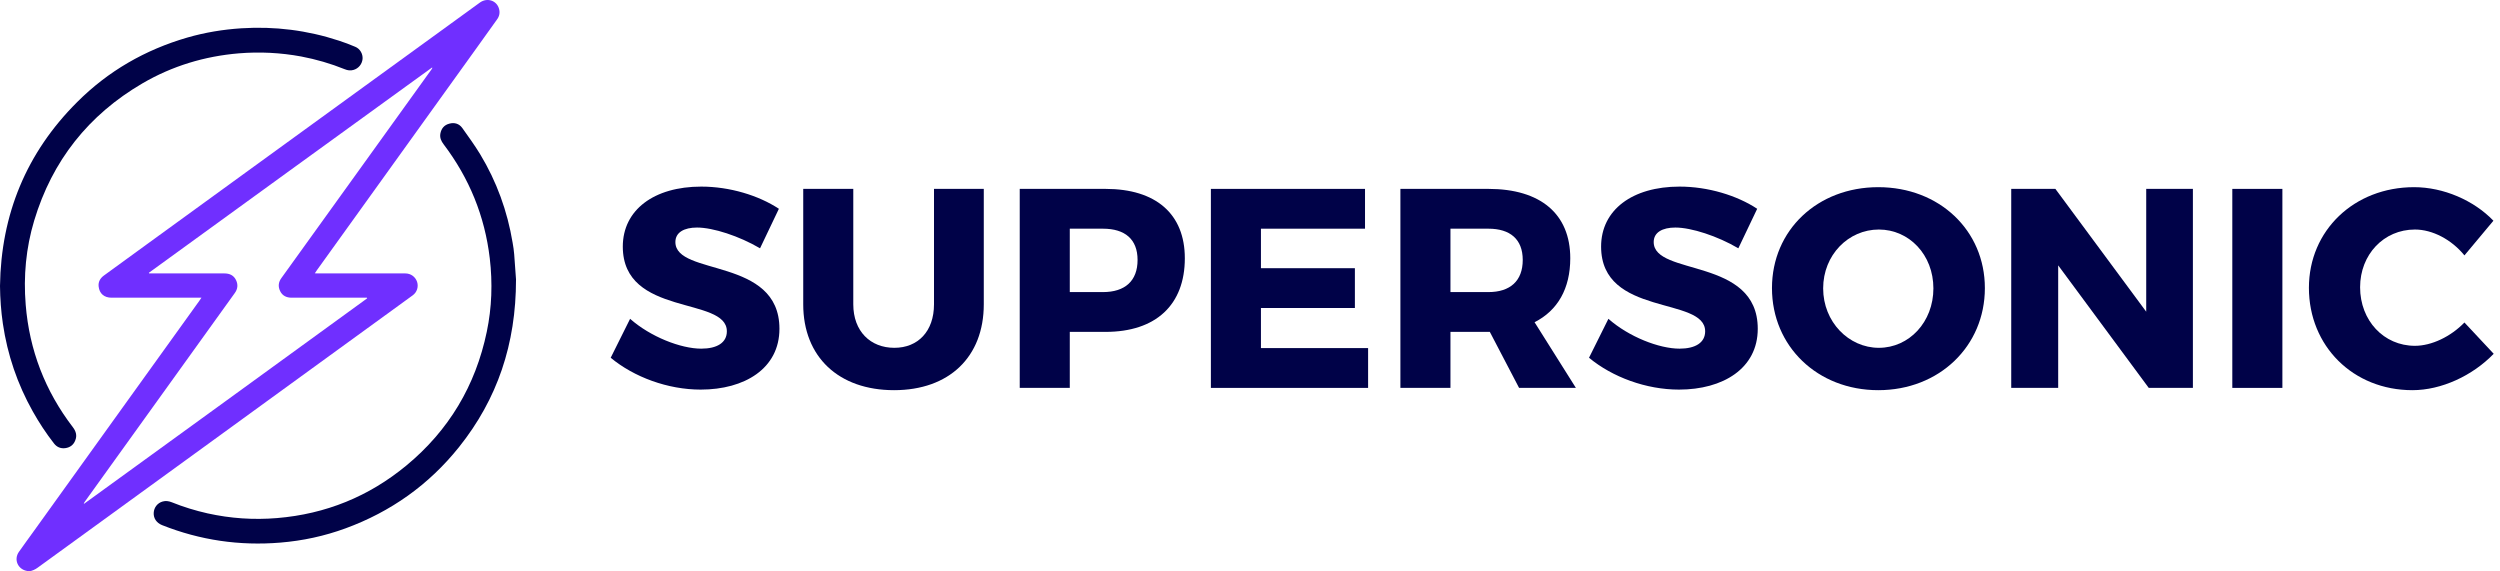 <svg width="175" height="40" viewBox="0 0 175 40" fill="none" xmlns="http://www.w3.org/2000/svg">
<path d="M1.973 40C1.945 39.991 1.918 39.973 1.881 39.964C1.242 39.845 0.95 39.16 1.324 38.63C1.68 38.119 2.055 37.616 2.42 37.105C4.585 34.091 6.758 31.077 8.923 28.054C10.594 25.725 12.275 23.396 13.946 21.067C13.992 21.004 14.028 20.94 14.101 20.839C14.001 20.839 13.946 20.839 13.891 20.839C11.864 20.839 9.836 20.839 7.809 20.839C7.297 20.839 6.959 20.556 6.904 20.054C6.868 19.743 7.005 19.488 7.261 19.296C8.265 18.565 9.27 17.834 10.274 17.104C12.777 15.286 15.279 13.469 17.782 11.652C20.348 9.788 22.905 7.934 25.472 6.071C28.175 4.108 30.878 2.144 33.591 0.181C34.093 -0.185 34.769 0.025 34.933 0.619C35.006 0.884 34.961 1.14 34.787 1.368C34.331 1.998 33.883 2.628 33.435 3.258C30.933 6.747 28.422 10.227 25.919 13.716C24.677 15.451 23.426 17.177 22.184 18.912C22.138 18.976 22.102 19.04 22.038 19.131C22.129 19.131 22.184 19.14 22.239 19.14C24.284 19.14 26.33 19.14 28.376 19.14C28.759 19.14 29.079 19.378 29.198 19.734C29.307 20.081 29.189 20.456 28.887 20.675C28.558 20.921 28.221 21.159 27.883 21.405C25.883 22.858 23.883 24.31 21.882 25.762C19.49 27.497 17.097 29.241 14.704 30.977C11.279 33.461 7.863 35.945 4.439 38.429C3.836 38.867 3.233 39.297 2.639 39.735C2.457 39.872 2.256 39.954 2.037 40C2.009 40 1.991 40 1.973 40ZM25.7 20.885C25.691 20.867 25.682 20.858 25.682 20.839C25.627 20.839 25.572 20.839 25.517 20.839C23.819 20.839 22.111 20.839 20.412 20.839C20.056 20.839 19.764 20.702 19.608 20.373C19.453 20.054 19.49 19.743 19.7 19.46C21.462 17.003 23.225 14.556 24.997 12.099C26.732 9.688 28.458 7.277 30.193 4.875C30.221 4.838 30.239 4.793 30.266 4.756C30.257 4.747 30.248 4.738 30.239 4.729C23.618 9.514 17.024 14.309 10.421 19.095C10.43 19.113 10.43 19.122 10.439 19.14C10.494 19.14 10.558 19.14 10.612 19.14C12.311 19.14 14.019 19.14 15.718 19.14C16.074 19.14 16.366 19.277 16.521 19.606C16.677 19.926 16.64 20.236 16.43 20.52C14.457 23.269 12.476 26.018 10.503 28.767C8.987 30.876 7.471 32.986 5.946 35.105C5.918 35.141 5.891 35.187 5.863 35.233C5.872 35.242 5.882 35.251 5.891 35.26C12.503 30.474 19.097 25.68 25.7 20.885Z" fill="#702FFF"/>
<path d="M0 20.017C0.073 15.003 1.845 10.693 5.398 7.149C7.571 4.975 10.156 3.487 13.115 2.628C14.348 2.272 15.617 2.062 16.905 1.98C19.234 1.834 21.508 2.117 23.727 2.847C24.111 2.975 24.494 3.112 24.869 3.277C25.207 3.414 25.408 3.779 25.38 4.126C25.344 4.491 25.097 4.793 24.75 4.893C24.54 4.957 24.339 4.93 24.138 4.848C23.143 4.446 22.129 4.153 21.079 3.953C19.636 3.688 18.193 3.615 16.731 3.733C14.32 3.934 12.055 4.619 9.973 5.834C6.192 8.044 3.653 11.25 2.393 15.442C1.817 17.36 1.635 19.332 1.799 21.332C2.055 24.511 3.16 27.369 5.096 29.899C5.315 30.182 5.407 30.484 5.27 30.822C5.151 31.141 4.904 31.324 4.576 31.369C4.247 31.415 3.973 31.296 3.772 31.032C3.224 30.328 2.731 29.579 2.292 28.794C1.215 26.876 0.521 24.83 0.201 22.657C0.073 21.78 0.009 20.903 0 20.017Z" fill="#000248"/>
<path d="M36.121 19.561C36.121 24.091 34.815 27.936 32.13 31.297C30.02 33.936 27.353 35.826 24.184 36.986C22.713 37.525 21.188 37.854 19.627 37.982C16.768 38.219 14.01 37.817 11.343 36.758C10.96 36.603 10.74 36.283 10.759 35.9C10.777 35.525 11.023 35.205 11.389 35.105C11.608 35.041 11.818 35.078 12.028 35.16C12.841 35.489 13.681 35.744 14.53 35.936C16.138 36.292 17.754 36.402 19.398 36.265C22.796 35.982 25.819 34.758 28.449 32.584C31.417 30.128 33.289 26.995 34.075 23.223C34.431 21.524 34.486 19.807 34.285 18.09C33.938 15.131 32.851 12.474 31.052 10.099C30.887 9.88 30.778 9.652 30.823 9.368C30.887 8.994 31.098 8.747 31.454 8.656C31.81 8.556 32.139 8.656 32.358 8.957C32.787 9.56 33.225 10.163 33.609 10.793C34.769 12.711 35.518 14.784 35.883 16.985C35.929 17.259 35.974 17.524 35.993 17.798C36.038 18.465 36.084 19.122 36.121 19.561Z" fill="#000248"/>
<path d="M49.088 13.062C45.781 13.062 43.596 14.694 43.596 17.262C43.596 22.197 50.88 20.724 50.88 23.192C50.88 23.988 50.191 24.406 49.088 24.406C47.651 24.406 45.525 23.57 44.107 22.317L42.749 25.043C44.383 26.396 46.745 27.272 49.049 27.272C52.12 27.272 54.561 25.799 54.561 23.013C54.561 17.978 47.277 19.351 47.277 16.943C47.277 16.266 47.887 15.928 48.793 15.928C49.915 15.928 51.746 16.525 53.203 17.381L54.522 14.615C53.104 13.679 51.077 13.062 49.088 13.062Z" fill="#000248"/>
<path d="M68.865 13.222H65.38V21.302C65.38 23.192 64.258 24.347 62.605 24.347C60.931 24.347 59.73 23.192 59.73 21.302V13.222H56.226V21.302C56.226 24.983 58.706 27.312 62.585 27.312C66.443 27.312 68.865 24.983 68.865 21.302V13.222Z" fill="#000248"/>
<path d="M71.381 13.222V27.153H74.885V23.232H77.386C80.91 23.232 82.938 21.341 82.938 18.078C82.938 14.973 80.91 13.222 77.386 13.222H71.381ZM74.885 16.008H77.209C78.744 16.008 79.63 16.744 79.63 18.197C79.63 19.67 78.744 20.446 77.209 20.446H74.885V16.008Z" fill="#000248"/>
<path d="M95.551 16.008V13.222H84.762V27.153H95.767V24.366H88.266V21.56H94.842V18.774H88.266V16.008H95.551Z" fill="#000248"/>
<path d="M106.336 27.153H110.313L107.419 22.555C109.033 21.739 109.919 20.207 109.919 18.078C109.919 14.973 107.832 13.222 104.19 13.222H98.028V27.153H101.532V23.232H104.19H104.288L106.336 27.153ZM101.532 20.446V16.008H104.19C105.706 16.008 106.592 16.744 106.592 18.197C106.592 19.67 105.706 20.446 104.19 20.446H101.532Z" fill="#000248"/>
<path d="M117.57 13.062C114.262 13.062 112.077 14.694 112.077 17.262C112.077 22.197 119.361 20.724 119.361 23.192C119.361 23.988 118.672 24.406 117.57 24.406C116.133 24.406 114.007 23.57 112.589 22.317L111.231 25.043C112.865 26.396 115.227 27.272 117.53 27.272C120.602 27.272 123.043 25.799 123.043 23.013C123.043 17.978 115.759 19.351 115.759 16.943C115.759 16.266 116.369 15.928 117.275 15.928C118.397 15.928 120.228 16.525 121.684 17.381L123.003 14.615C121.586 13.679 119.558 13.062 117.57 13.062Z" fill="#000248"/>
<path d="M131.48 13.102C127.227 13.102 124.038 16.107 124.038 20.167C124.038 24.247 127.227 27.312 131.48 27.312C135.752 27.312 138.941 24.227 138.941 20.167C138.941 16.127 135.752 13.102 131.48 13.102ZM131.519 16.067C133.645 16.067 135.338 17.839 135.338 20.187C135.338 22.535 133.645 24.347 131.519 24.347C129.413 24.347 127.621 22.535 127.621 20.187C127.621 17.839 129.393 16.067 131.519 16.067Z" fill="#000248"/>
<path d="M153.503 27.153V13.222H150.235V21.819L143.877 13.222H140.786V27.153H144.073V18.575L150.413 27.153H153.503Z" fill="#000248"/>
<path d="M159.767 27.153V13.222H156.262V27.153H159.767Z" fill="#000248"/>
<path d="M168.987 13.102C164.794 13.102 161.624 16.127 161.624 20.147C161.624 24.227 164.715 27.312 168.869 27.312C170.897 27.312 173.082 26.297 174.559 24.765L172.511 22.575C171.546 23.57 170.208 24.207 169.046 24.207C166.861 24.207 165.207 22.436 165.207 20.108C165.207 17.819 166.861 16.067 169.046 16.067C170.267 16.067 171.606 16.764 172.511 17.878L174.539 15.45C173.161 14.018 171.035 13.102 168.987 13.102Z" fill="#000248"/>
</svg>
